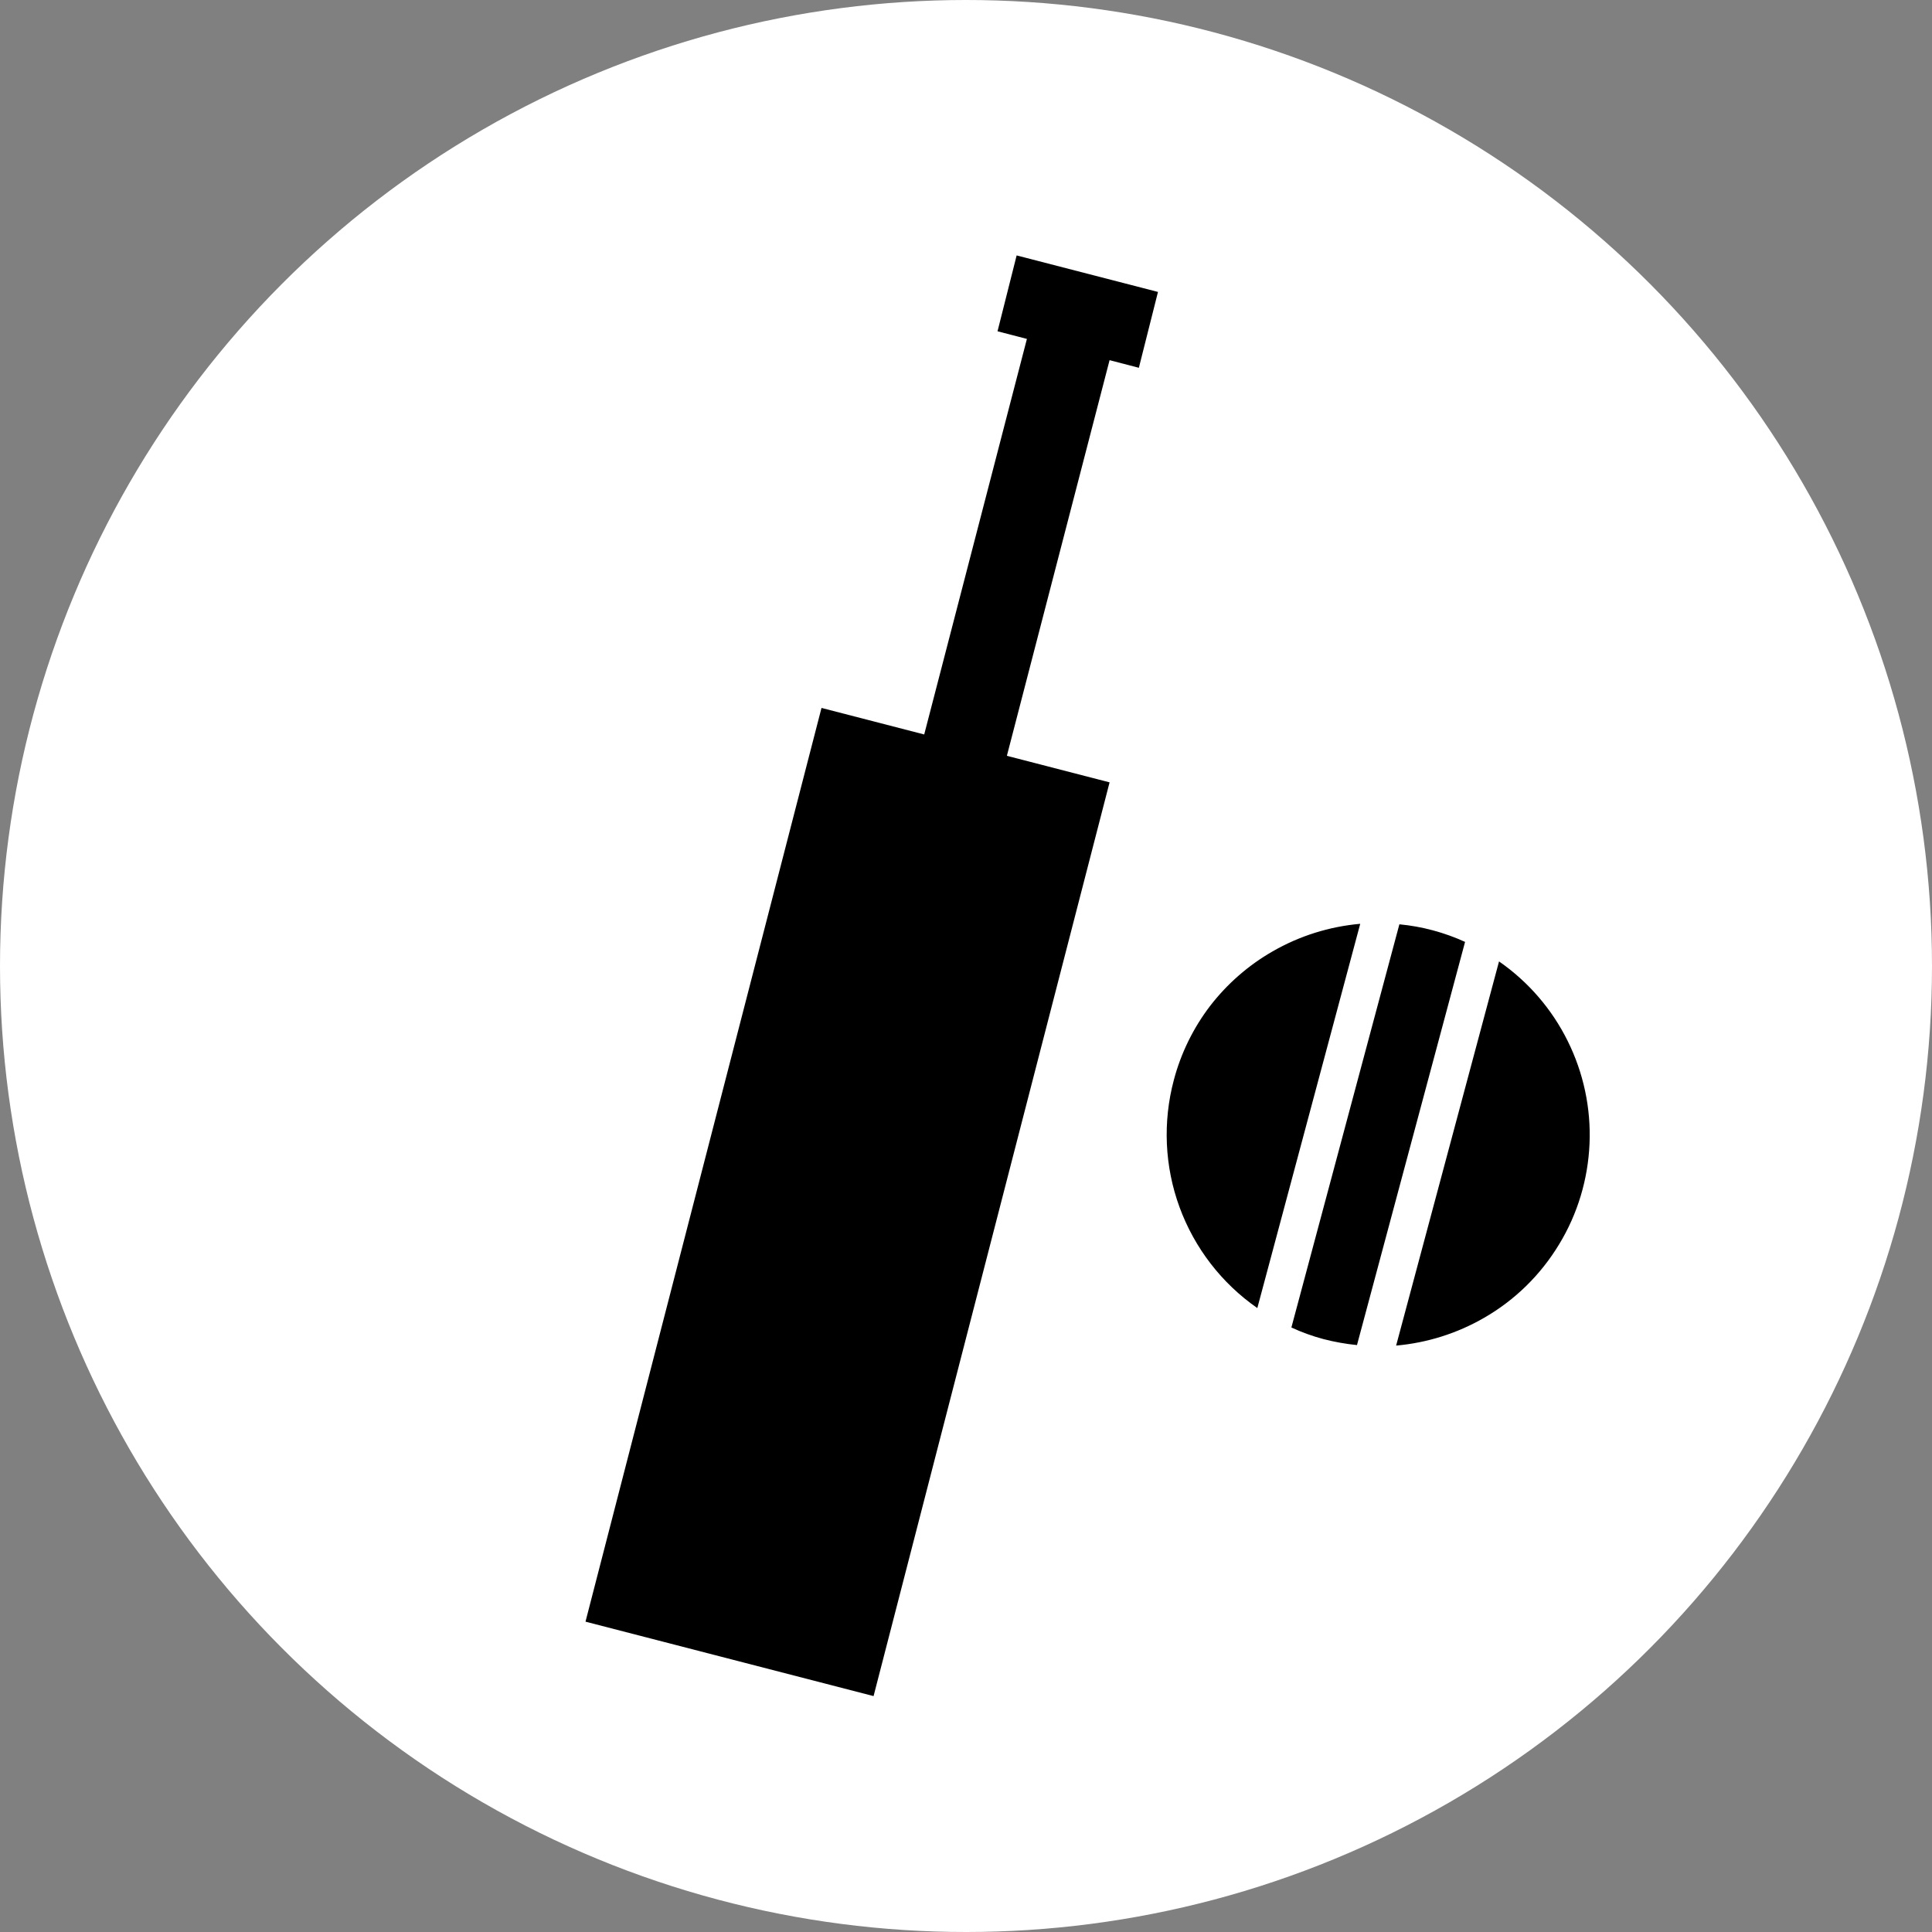 <svg width="19" height="19" viewBox="0 0 19 19" fill="none" xmlns="http://www.w3.org/2000/svg">
<rect x="0" y="0" width="19" height="19" fill="#808080" stroke="none"/>
<circle cx="9.5" cy="9.5" r="9.5" fill="white"/>
<path d="M9.089 7.223L8.079 6.962L5.758 15.948L8.591 16.68L10.912 7.694L9.902 7.433L10.912 3.542L11.2 3.617L11.388 2.871L9.998 2.512L9.81 3.258L10.099 3.333L9.089 7.223Z" fill="black"/>
<path d="M11.544 10.621C11.614 10.356 11.736 10.108 11.902 9.891C12.069 9.675 12.277 9.493 12.514 9.357C12.779 9.204 13.073 9.112 13.377 9.085L12.365 12.864C12.014 12.62 11.747 12.273 11.6 11.872C11.453 11.471 11.434 11.034 11.544 10.621ZM12.7 13.055L13.762 9.09C13.985 9.111 14.204 9.17 14.408 9.263L13.345 13.228C13.234 13.217 13.123 13.197 13.015 13.169C12.907 13.14 12.801 13.102 12.7 13.055ZM13.73 13.233L14.742 9.455C15.03 9.655 15.262 9.924 15.417 10.237C15.573 10.551 15.647 10.899 15.632 11.248C15.617 11.598 15.515 11.938 15.333 12.237C15.152 12.537 14.898 12.786 14.595 12.96C14.33 13.113 14.035 13.206 13.73 13.233Z" fill="black"/>
</svg>
